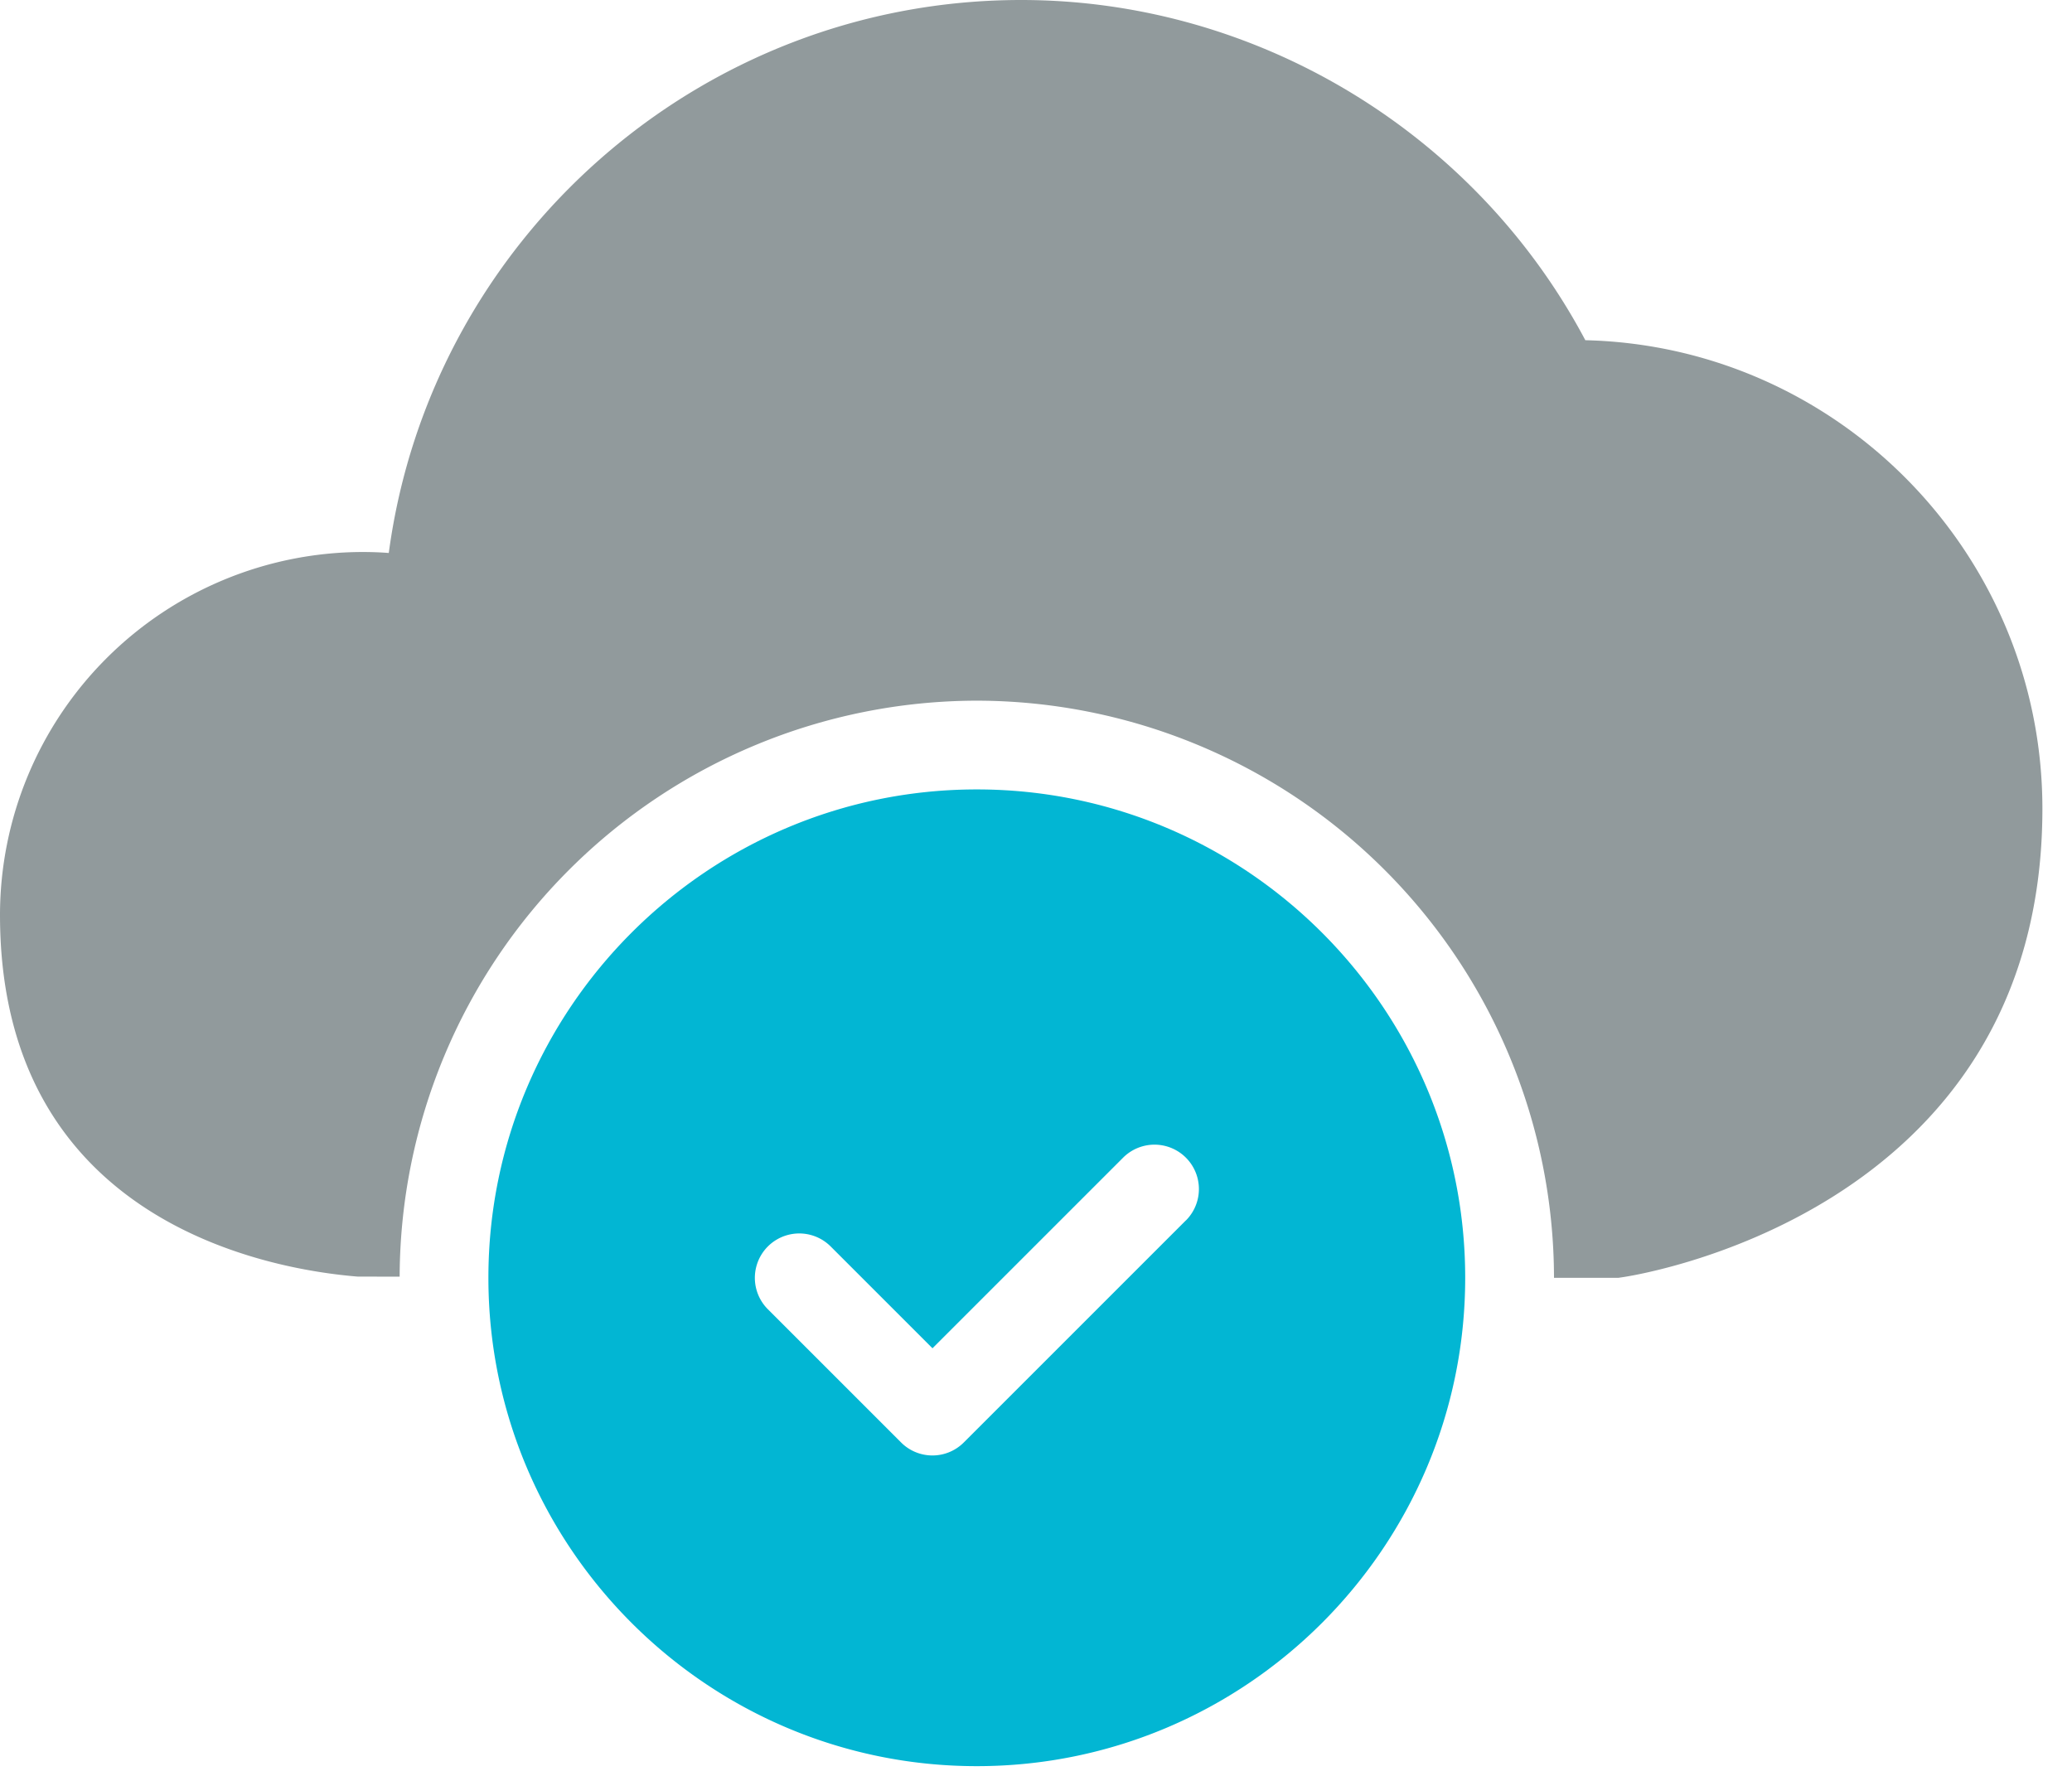 <svg xmlns="http://www.w3.org/2000/svg" width="49" height="42" fill-rule="evenodd"><path d="M37.492 8.048C34.888 3.137 29.723 0 24.15 0 16.554 0 10.19 5.66 9.194 13.078c-.208-.016-.416-.023-.624-.023A8.59 8.59 0 0 0 0 21.638c0 7.29 6.412 8.388 8.463 8.554l.988.001A13.67 13.67 0 0 1 23.1 16.571 13.67 13.67 0 0 1 36.75 30.22h1.528l.067-.01c.1-.012 9.955-1.407 9.955-11.084 0-6.023-4.825-10.938-10.81-11.08" fill="#919a9c"/><path d="M28.043 28.864l-5.25 5.25c-.205.205-.474.308-.742.308s-.538-.103-.742-.308l-3.15-3.15a1.05 1.05 0 0 1 1.485-1.485l2.408 2.408 4.508-4.508a1.05 1.05 0 0 1 1.485 1.485M23.1 18.67c-6.368 0-11.55 5.182-11.55 11.55s5.182 11.55 11.55 11.55 11.55-5.182 11.55-11.55-5.182-11.55-11.55-11.55" fill="#02b6d3"/></svg>